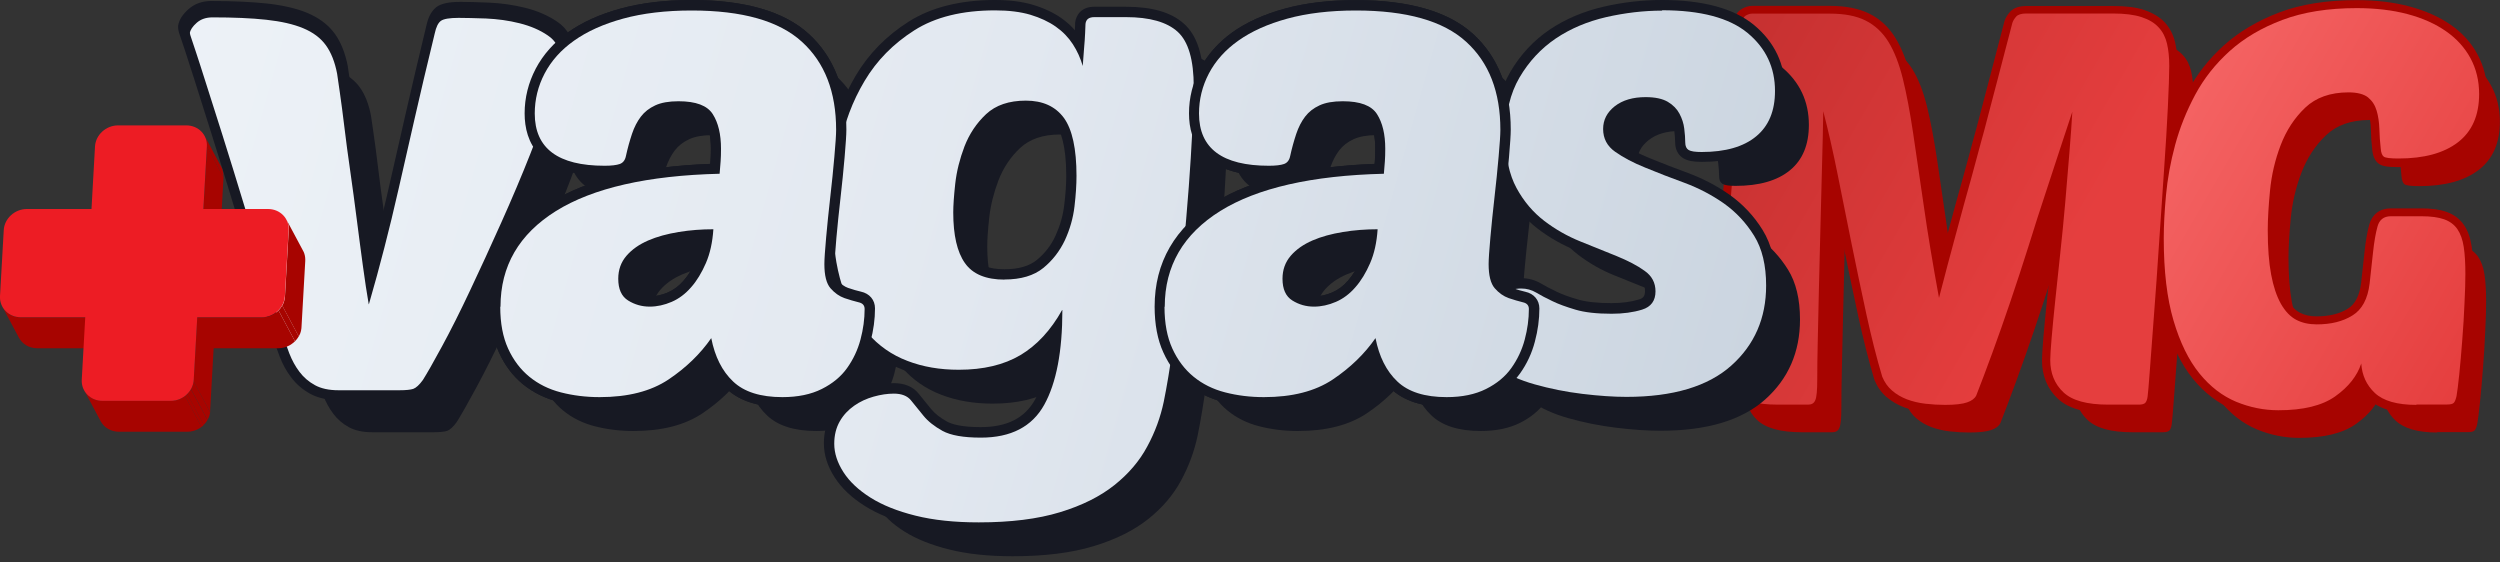 <svg width="200" height="45" viewBox="0 0 200 45" fill="none" xmlns="http://www.w3.org/2000/svg">
<rect x="0" y="0" width="200" height="45" fill="#333333" stroke="none"/>
<g clip-path="url(#clip0_2804_234)">
<path d="M167.73 11.11C167.49 11.82 167.19 12.73 166.82 13.86C166.45 14.99 166.04 16.23 165.6 17.58C165.15 18.93 164.69 20.36 164.22 21.88C163.74 23.39 163.26 24.87 162.77 26.31C162.28 27.75 161.8 29.12 161.32 30.43C160.84 31.74 160.41 32.88 160.03 33.85C159.91 34.09 159.67 34.27 159.3 34.4C158.93 34.53 158.34 34.6 157.54 34.6C157.03 34.6 156.52 34.57 155.98 34.51C155.45 34.45 154.95 34.33 154.49 34.16C154.03 33.98 153.63 33.75 153.29 33.45C152.95 33.16 152.69 32.79 152.51 32.35C152.06 30.85 151.64 29.18 151.24 27.35C150.84 25.51 150.45 23.64 150.06 21.73C149.67 19.82 149.3 17.95 148.93 16.11C148.56 14.27 148.18 12.61 147.79 11.11C147.79 11.52 147.77 12.23 147.75 13.23C147.72 14.23 147.69 15.39 147.66 16.71C147.63 18.03 147.59 19.46 147.55 20.98C147.51 22.51 147.47 24 147.44 25.45C147.41 26.9 147.38 28.26 147.35 29.5C147.32 30.75 147.31 31.77 147.31 32.56C147.31 33.44 147.26 34 147.15 34.23C147.05 34.47 146.86 34.58 146.59 34.58H144.14C142.45 34.58 141.25 34.25 140.56 33.59C139.86 32.93 139.51 31.95 139.51 30.66C139.51 30.31 139.53 29.71 139.58 28.88C139.62 28.04 139.69 27.05 139.78 25.91C139.87 24.76 139.97 23.51 140.07 22.14C140.17 20.77 140.28 19.39 140.4 17.98C140.55 16.07 140.67 14.48 140.78 13.2C140.88 11.92 140.97 10.86 141.02 10C141.08 9.15 141.13 8.46 141.18 7.93C141.23 7.4 141.25 6.93 141.27 6.52C141.28 6.11 141.3 5.72 141.31 5.35C141.32 4.98 141.33 4.52 141.33 3.96C141.33 3.73 141.42 3.56 141.6 3.45C141.78 3.35 141.94 3.3 142.09 3.3H148.32C149.48 3.3 150.43 3.48 151.17 3.85C151.91 4.22 152.52 4.78 153 5.55C153.47 6.31 153.86 7.31 154.16 8.52C154.46 9.74 154.73 11.19 154.98 12.86C155.23 14.53 155.51 16.47 155.83 18.66C156.14 20.85 156.55 23.31 157.05 26.04C157.52 24.22 157.92 22.71 158.25 21.5C158.58 20.3 158.85 19.29 159.07 18.48C159.29 17.67 159.48 17 159.63 16.47C159.78 15.94 159.91 15.45 160.03 14.99C160.15 14.53 160.28 14.04 160.43 13.51C160.58 12.98 160.76 12.32 160.96 11.53C161.17 10.74 161.43 9.75 161.74 8.56C162.05 7.37 162.44 5.86 162.92 4.04C162.98 3.86 163.08 3.7 163.23 3.53C163.38 3.37 163.65 3.29 164.03 3.29H170.97C171.92 3.29 172.68 3.39 173.26 3.58C173.84 3.77 174.29 4.04 174.62 4.4C174.95 4.75 175.17 5.19 175.29 5.7C175.41 6.21 175.47 6.81 175.47 7.48C175.47 8.15 175.43 9.25 175.36 10.76C175.29 12.27 175.18 13.98 175.05 15.87C174.92 17.77 174.78 19.73 174.65 21.75C174.52 23.78 174.38 25.66 174.25 27.39C174.12 29.12 174.01 30.59 173.92 31.8C173.83 33.01 173.77 33.71 173.74 33.92C173.71 34.16 173.65 34.32 173.56 34.43C173.47 34.53 173.29 34.58 173.03 34.58H170.58C168.89 34.58 167.69 34.25 167 33.59C166.3 32.93 165.95 32.07 165.95 31.01C165.95 30.69 165.99 30.1 166.06 29.25C166.13 28.4 166.23 27.4 166.35 26.25C166.47 25.1 166.6 23.85 166.75 22.48C166.9 21.11 167.03 19.76 167.15 18.4C167.27 17.05 167.38 15.73 167.48 14.46C167.58 13.18 167.67 12.06 167.72 11.09L167.73 11.11Z" fill="#A70400"/>
<path d="M194.97 34.6C193.43 34.6 192.32 34.28 191.65 33.65C190.98 33.02 190.62 32.23 190.56 31.29C190.23 32.29 189.54 33.16 188.49 33.91C187.44 34.66 185.92 35.03 183.93 35.03C182.77 35.03 181.64 34.8 180.55 34.35C179.45 33.89 178.47 33.14 177.61 32.08C176.75 31.02 176.06 29.61 175.54 27.85C175.02 26.09 174.76 23.9 174.76 21.28C174.76 20.28 174.82 19.13 174.94 17.82C175.06 16.51 175.3 15.18 175.67 13.81C176.04 12.44 176.57 11.11 177.27 9.8C177.97 8.49 178.89 7.33 180.03 6.3C181.17 5.27 182.57 4.44 184.24 3.81C185.9 3.18 187.89 2.86 190.2 2.86C191.71 2.86 193.07 3.02 194.27 3.34C195.47 3.66 196.5 4.12 197.34 4.71C198.19 5.3 198.84 6.02 199.3 6.87C199.76 7.72 199.99 8.68 199.99 9.73C199.99 11.43 199.43 12.72 198.3 13.59C197.17 14.46 195.58 14.89 193.54 14.89C192.89 14.89 192.49 14.84 192.36 14.74C192.23 14.64 192.14 14.42 192.12 14.1C192.06 13.57 192.02 13.04 192.01 12.51C191.99 11.98 191.92 11.5 191.79 11.06C191.66 10.62 191.43 10.27 191.1 10C190.77 9.74 190.25 9.6 189.54 9.6C188.09 9.6 186.93 10.01 186.07 10.83C185.21 11.65 184.56 12.65 184.11 13.83C183.66 15.01 183.38 16.22 183.26 17.47C183.14 18.72 183.08 19.77 183.08 20.62C183.08 22.03 183.17 23.21 183.35 24.17C183.53 25.13 183.79 25.9 184.13 26.51C184.47 27.11 184.88 27.54 185.35 27.79C185.82 28.04 186.37 28.16 187 28.16C188.13 28.16 189.08 27.93 189.85 27.45C190.62 26.98 191.08 26.13 191.23 24.89L191.5 22.42C191.59 21.57 191.71 20.87 191.86 20.33C192.01 19.79 192.36 19.51 192.93 19.51H195.38C196.12 19.51 196.72 19.59 197.18 19.75C197.64 19.91 198 20.18 198.25 20.54C198.5 20.91 198.67 21.38 198.76 21.97C198.85 22.56 198.89 23.28 198.89 24.13C198.89 24.72 198.87 25.5 198.82 26.47C198.78 27.44 198.72 28.42 198.64 29.42C198.57 30.42 198.48 31.34 198.4 32.17C198.31 33.01 198.24 33.59 198.18 33.91C198.12 34.17 198.05 34.35 197.96 34.44C197.87 34.53 197.69 34.57 197.43 34.57H194.98L194.97 34.6Z" fill="#A70400"/>
<path d="M168.65 33.05C166.76 33.05 165.44 32.67 164.61 31.88C163.78 31.09 163.36 30.06 163.36 28.82C163.36 28.47 163.4 27.88 163.47 27C163.54 26.16 163.64 25.14 163.76 23.99C163.88 22.84 164.01 21.59 164.16 20.22C164.31 18.87 164.44 17.5 164.56 16.16C164.62 15.52 164.67 14.89 164.72 14.27C164.58 14.7 164.43 15.14 164.29 15.59C163.84 16.97 163.37 18.41 162.91 19.88C162.43 21.41 161.94 22.9 161.46 24.32C160.98 25.74 160.49 27.13 160.01 28.45C159.54 29.75 159.1 30.91 158.71 31.88V31.91L158.69 31.94C158.49 32.33 158.12 32.62 157.59 32.82C157.14 32.98 156.49 33.06 155.61 33.06C155.08 33.06 154.53 33.03 153.98 32.97C153.39 32.91 152.84 32.77 152.32 32.58C151.79 32.38 151.32 32.1 150.92 31.76C150.5 31.4 150.18 30.94 149.96 30.41V30.38L149.94 30.35C149.49 28.84 149.06 27.14 148.66 25.3C148.26 23.45 147.86 21.55 147.48 19.67L146.39 14.28C146.39 14.36 146.39 14.45 146.39 14.53C146.36 15.85 146.32 17.28 146.28 18.81C146.23 20.37 146.2 21.87 146.17 23.28C146.14 24.74 146.11 26.09 146.08 27.34C146.05 28.57 146.04 29.6 146.04 30.39C146.04 31.68 145.93 32.09 145.83 32.33C145.62 32.81 145.2 33.08 144.67 33.08H142.22C140.33 33.08 139.01 32.7 138.18 31.91C137.35 31.12 136.93 29.98 136.93 28.5C136.93 28.13 136.95 27.54 137 26.68C137.04 25.85 137.11 24.84 137.2 23.69C137.29 22.54 137.39 21.29 137.49 19.92C137.59 18.58 137.7 17.18 137.82 15.75C137.97 13.84 138.09 12.25 138.2 10.97C138.3 9.72 138.38 8.65 138.44 7.78C138.5 6.94 138.55 6.24 138.6 5.7C138.64 5.19 138.67 4.73 138.69 4.32C138.7 3.91 138.72 3.52 138.73 3.15C138.74 2.79 138.75 2.33 138.75 1.79C138.75 1.32 138.96 0.93 139.35 0.71C139.63 0.55 139.91 0.47 140.17 0.47H146.4C147.65 0.47 148.71 0.68 149.54 1.09C150.39 1.51 151.1 2.16 151.63 3.03C152.14 3.85 152.56 4.92 152.87 6.2C153.17 7.44 153.45 8.92 153.7 10.6C153.96 12.32 154.24 14.27 154.55 16.4C154.74 17.76 154.98 19.23 155.24 20.8C155.4 20.2 155.55 19.65 155.68 19.16C156.01 17.95 156.28 16.95 156.5 16.14C156.72 15.33 156.91 14.66 157.06 14.13C157.21 13.61 157.34 13.12 157.46 12.67C157.58 12.2 157.72 11.7 157.86 11.18C158.01 10.65 158.19 9.99 158.39 9.21L159.17 6.24C159.48 5.05 159.87 3.55 160.35 1.72V1.7L160.36 1.68C160.45 1.42 160.6 1.17 160.81 0.94C161.09 0.64 161.52 0.48 162.1 0.48H169.04C170.07 0.48 170.89 0.58 171.54 0.8C172.22 1.03 172.77 1.36 173.18 1.79C173.58 2.23 173.86 2.76 174.01 3.39C174.14 3.95 174.2 4.6 174.2 5.32C174.2 6.04 174.16 7.09 174.09 8.64C174.02 10.16 173.91 11.88 173.78 13.77C173.65 15.66 173.51 17.62 173.38 19.65C173.25 21.68 173.11 23.58 172.98 25.3C172.85 27.03 172.74 28.5 172.65 29.7C172.52 31.52 172.48 31.78 172.47 31.86C172.42 32.22 172.31 32.5 172.14 32.71C171.81 33.09 171.28 33.09 171.11 33.09H168.66L168.65 33.05Z" fill="#A70400"/>
<path d="M182.27 33.49C181.03 33.49 179.81 33.24 178.63 32.76C177.44 32.26 176.36 31.44 175.43 30.3C174.52 29.18 173.78 27.68 173.24 25.84C172.71 24.03 172.43 21.75 172.43 19.09C172.43 18.07 172.49 16.89 172.61 15.57C172.73 14.23 172.99 12.84 173.36 11.45C173.74 10.04 174.3 8.65 175.02 7.3C175.75 5.93 176.73 4.69 177.92 3.62C179.12 2.54 180.6 1.66 182.33 1C184.06 0.34 186.15 0.01 188.53 0.01C190.09 0.01 191.52 0.18 192.77 0.52C194.04 0.86 195.14 1.35 196.05 1.98C196.98 2.62 197.71 3.43 198.21 4.37C198.72 5.32 198.98 6.39 198.98 7.55C198.98 9.46 198.32 10.94 197.03 11.93C195.79 12.88 194.05 13.37 191.86 13.37C190.86 13.37 190.51 13.26 190.28 13.08C189.99 12.86 189.83 12.5 189.78 11.98C189.72 11.45 189.68 10.9 189.67 10.35C189.66 9.88 189.59 9.45 189.48 9.07C189.38 8.76 189.23 8.52 189.01 8.33C188.9 8.24 188.59 8.08 187.87 8.08C186.58 8.08 185.59 8.42 184.85 9.13C184.07 9.88 183.46 10.81 183.05 11.88C182.63 13 182.36 14.16 182.24 15.34C182.12 16.56 182.06 17.6 182.06 18.43C182.06 19.79 182.15 20.95 182.32 21.86C182.48 22.74 182.72 23.46 183.02 23.99C183.3 24.48 183.62 24.82 183.98 25.01C184.36 25.21 184.81 25.31 185.32 25.31C186.32 25.31 187.16 25.11 187.82 24.7C188.41 24.34 188.76 23.66 188.89 22.63L189.16 20.17C189.25 19.28 189.38 18.56 189.54 17.97C189.77 17.14 190.39 16.67 191.25 16.67H193.7C194.52 16.67 195.18 16.76 195.72 16.95C196.31 17.16 196.78 17.51 197.11 17.99C197.42 18.44 197.63 19.02 197.73 19.7C197.82 20.32 197.87 21.08 197.87 21.96C197.87 22.56 197.85 23.35 197.8 24.33C197.76 25.28 197.7 26.28 197.62 27.3C197.54 28.31 197.46 29.24 197.37 30.08C197.28 30.94 197.2 31.53 197.14 31.87V31.9C197.04 32.3 196.92 32.57 196.73 32.75C196.44 33.04 196.02 33.07 195.73 33.07H193.28C191.54 33.07 190.31 32.7 189.51 31.94C189.17 31.61 188.89 31.25 188.68 30.85C188.29 31.36 187.79 31.83 187.19 32.26C186.03 33.09 184.36 33.51 182.24 33.51L182.27 33.49Z" fill="#A70400"/>
<path d="M165.8 8.9C165.56 9.61 165.26 10.52 164.89 11.65C164.52 12.78 164.11 14.02 163.67 15.37C163.22 16.72 162.76 18.15 162.29 19.67C161.81 21.18 161.33 22.66 160.84 24.1C160.35 25.54 159.87 26.91 159.39 28.22C158.91 29.53 158.48 30.67 158.1 31.64C157.98 31.88 157.74 32.06 157.37 32.19C157 32.32 156.41 32.39 155.61 32.39C155.1 32.39 154.59 32.36 154.05 32.3C153.52 32.24 153.02 32.12 152.56 31.95C152.1 31.77 151.7 31.54 151.36 31.24C151.02 30.95 150.76 30.58 150.58 30.14C150.13 28.64 149.71 26.97 149.31 25.14C148.91 23.3 148.52 21.43 148.13 19.52C147.74 17.61 147.37 15.74 147 13.9C146.63 12.06 146.25 10.4 145.86 8.9C145.86 9.31 145.84 10.02 145.82 11.02C145.79 12.02 145.76 13.18 145.73 14.5C145.7 15.82 145.66 17.25 145.62 18.77C145.58 20.3 145.54 21.79 145.51 23.24C145.48 24.69 145.45 26.05 145.42 27.29C145.39 28.54 145.38 29.56 145.38 30.35C145.38 31.23 145.33 31.79 145.22 32.02C145.12 32.26 144.93 32.37 144.66 32.37H142.21C140.52 32.37 139.32 32.04 138.63 31.38C137.93 30.72 137.58 29.74 137.58 28.45C137.58 28.1 137.6 27.5 137.65 26.67C137.69 25.83 137.76 24.84 137.85 23.7C137.94 22.55 138.04 21.3 138.14 19.93C138.24 18.56 138.35 17.18 138.47 15.77C138.62 13.86 138.74 12.27 138.85 10.99C138.95 9.71 139.04 8.65 139.09 7.79C139.15 6.94 139.2 6.25 139.25 5.72C139.3 5.19 139.32 4.72 139.34 4.31C139.35 3.9 139.37 3.51 139.38 3.14C139.39 2.77 139.4 2.31 139.4 1.75C139.4 1.52 139.49 1.35 139.67 1.24C139.85 1.14 140.01 1.09 140.16 1.09H146.39C147.55 1.09 148.5 1.27 149.24 1.64C149.98 2.01 150.59 2.57 151.07 3.34C151.54 4.1 151.93 5.1 152.23 6.31C152.53 7.53 152.8 8.98 153.05 10.65C153.3 12.32 153.58 14.26 153.9 16.45C154.21 18.64 154.62 21.1 155.12 23.83C155.59 22.01 155.99 20.5 156.32 19.29C156.65 18.09 156.92 17.08 157.14 16.27C157.36 15.46 157.55 14.79 157.7 14.26C157.85 13.73 157.98 13.24 158.1 12.78C158.22 12.32 158.35 11.83 158.5 11.3C158.65 10.77 158.83 10.11 159.03 9.32C159.24 8.53 159.5 7.54 159.81 6.35C160.12 5.16 160.51 3.65 160.99 1.83C161.05 1.65 161.15 1.49 161.3 1.32C161.45 1.16 161.72 1.08 162.1 1.08H169.04C169.99 1.08 170.75 1.18 171.33 1.37C171.91 1.56 172.36 1.83 172.69 2.19C173.02 2.54 173.24 2.98 173.36 3.49C173.48 4 173.54 4.6 173.54 5.27C173.54 5.94 173.5 7.04 173.43 8.55C173.36 10.06 173.25 11.77 173.12 13.66C172.99 15.56 172.85 17.52 172.72 19.54C172.59 21.57 172.45 23.45 172.32 25.18C172.19 26.91 172.08 28.38 171.99 29.59C171.9 30.8 171.84 31.5 171.81 31.71C171.78 31.95 171.72 32.11 171.63 32.22C171.54 32.32 171.36 32.37 171.1 32.37H168.65C166.96 32.37 165.76 32.04 165.07 31.38C164.37 30.72 164.02 29.86 164.02 28.8C164.02 28.48 164.06 27.89 164.13 27.04C164.2 26.19 164.3 25.19 164.42 24.04C164.54 22.89 164.67 21.64 164.82 20.27C164.97 18.9 165.1 17.55 165.22 16.19C165.34 14.84 165.45 13.52 165.55 12.25C165.65 10.97 165.74 9.85 165.79 8.88L165.8 8.9Z" fill="url(#paint0_linear_2804_234)"/>
<path d="M193.31 32.39C191.77 32.39 190.66 32.07 189.99 31.44C189.32 30.81 188.96 30.02 188.9 29.08C188.57 30.08 187.88 30.95 186.83 31.7C185.78 32.45 184.26 32.82 182.27 32.82C181.11 32.82 179.98 32.59 178.89 32.14C177.79 31.68 176.81 30.93 175.95 29.87C175.09 28.81 174.4 27.4 173.88 25.64C173.36 23.88 173.1 21.69 173.1 19.07C173.1 18.07 173.16 16.92 173.28 15.61C173.4 14.3 173.64 12.97 174.01 11.6C174.38 10.23 174.91 8.9 175.61 7.59C176.31 6.28 177.23 5.12 178.37 4.09C179.51 3.06 180.91 2.23 182.58 1.6C184.24 0.97 186.23 0.65 188.54 0.65C190.05 0.65 191.41 0.81 192.61 1.13C193.81 1.45 194.84 1.91 195.68 2.5C196.53 3.09 197.18 3.81 197.64 4.66C198.1 5.51 198.33 6.47 198.33 7.52C198.33 9.22 197.77 10.51 196.64 11.38C195.51 12.25 193.92 12.68 191.88 12.68C191.23 12.68 190.83 12.63 190.7 12.53C190.57 12.43 190.48 12.21 190.46 11.89C190.4 11.36 190.36 10.83 190.35 10.3C190.33 9.77 190.26 9.29 190.13 8.85C190 8.41 189.77 8.06 189.44 7.79C189.11 7.53 188.59 7.39 187.88 7.39C186.43 7.39 185.27 7.8 184.41 8.62C183.55 9.44 182.9 10.44 182.45 11.62C182 12.8 181.72 14.01 181.6 15.26C181.48 16.51 181.42 17.56 181.42 18.41C181.42 19.82 181.51 21 181.69 21.96C181.87 22.92 182.13 23.69 182.47 24.3C182.81 24.9 183.22 25.33 183.69 25.58C184.16 25.83 184.71 25.95 185.34 25.95C186.47 25.95 187.42 25.72 188.19 25.24C188.96 24.77 189.42 23.92 189.57 22.68L189.84 20.21C189.93 19.36 190.05 18.66 190.2 18.12C190.35 17.58 190.7 17.3 191.27 17.3H193.72C194.46 17.3 195.06 17.38 195.52 17.54C195.98 17.7 196.34 17.97 196.59 18.33C196.84 18.7 197.01 19.17 197.1 19.76C197.19 20.35 197.23 21.07 197.23 21.92C197.23 22.51 197.21 23.29 197.16 24.26C197.12 25.23 197.06 26.21 196.98 27.21C196.91 28.21 196.82 29.13 196.74 29.96C196.65 30.8 196.58 31.38 196.52 31.7C196.46 31.96 196.39 32.14 196.3 32.23C196.21 32.32 196.03 32.36 195.77 32.36H193.32L193.31 32.39Z" fill="url(#paint1_linear_2804_234)"/>
<path d="M32.23 27.67C32.67 26.15 33.08 24.65 33.46 23.17C33.84 21.69 34.23 20.11 34.61 18.42C34.99 16.73 35.41 14.89 35.87 12.89C36.33 10.88 36.86 8.6 37.49 6.03C37.6 5.52 37.76 5.19 37.98 5.03C38.2 4.87 38.67 4.79 39.4 4.79C39.95 4.79 40.68 4.81 41.59 4.84C42.5 4.88 43.4 5 44.27 5.22C45.15 5.44 45.9 5.76 46.54 6.2C47.18 6.63 47.5 7.23 47.5 7.99C47.5 8.61 47.28 9.6 46.84 10.97C46.4 12.34 45.83 13.91 45.14 15.66C44.45 17.41 43.67 19.25 42.81 21.17C41.95 23.09 41.12 24.9 40.32 26.59C39.52 28.29 38.77 29.78 38.07 31.07C37.38 32.35 36.86 33.25 36.54 33.76C36.25 34.16 35.99 34.39 35.77 34.47C35.55 34.54 35.19 34.58 34.67 34.58H29.79C29.02 34.58 28.39 34.44 27.9 34.17C27.41 33.9 27 33.55 26.67 33.11C26.34 32.68 26.07 32.18 25.85 31.62C25.63 31.06 25.43 30.47 25.25 29.86C24.19 26.24 23.27 23.14 22.48 20.56C21.69 17.97 21.03 15.81 20.48 14.08C19.93 12.35 19.49 10.96 19.16 9.93C18.83 8.9 18.58 8.1 18.39 7.54C18.21 6.98 18.08 6.6 18.01 6.4C17.94 6.2 17.9 6.07 17.9 5.99C17.94 5.74 18.12 5.47 18.45 5.18C18.78 4.89 19.2 4.75 19.71 4.75C21.39 4.75 22.82 4.81 24.01 4.94C25.2 5.07 26.18 5.29 26.97 5.62C27.75 5.95 28.36 6.4 28.78 6.98C29.2 7.56 29.5 8.32 29.68 9.26C29.72 9.51 29.79 10.02 29.9 10.78C30.01 11.54 30.13 12.45 30.26 13.52C30.39 14.59 30.54 15.76 30.73 17.05C30.91 18.33 31.09 19.62 31.25 20.9C31.41 22.18 31.58 23.42 31.74 24.62C31.9 25.81 32.06 26.84 32.21 27.71L32.23 27.67Z" fill="#171923"/>
<path d="M42.75 27.24C42.75 23.99 44.23 21.44 47.19 19.59C50.15 17.75 54.51 16.75 60.28 16.61C60.32 16.21 60.34 15.88 60.36 15.61C60.38 15.34 60.39 15 60.39 14.61C60.39 13.45 60.17 12.53 59.73 11.84C59.29 11.15 58.38 10.81 56.99 10.81C56.22 10.81 55.6 10.92 55.13 11.14C54.65 11.36 54.27 11.66 53.98 12.04C53.69 12.42 53.45 12.88 53.27 13.42C53.09 13.96 52.92 14.56 52.78 15.21C52.71 15.54 52.54 15.74 52.29 15.83C52.03 15.92 51.63 15.97 51.08 15.97C47.35 15.97 45.49 14.58 45.49 11.79C45.49 10.67 45.75 9.6 46.28 8.59C46.81 7.58 47.6 6.7 48.64 5.96C49.68 5.22 50.99 4.63 52.56 4.2C54.13 3.77 55.96 3.55 58.04 3.55C62.09 3.55 65.03 4.38 66.86 6.05C68.69 7.71 69.6 10.06 69.6 13.1C69.6 13.5 69.55 14.21 69.46 15.24C69.37 16.27 69.26 17.36 69.13 18.49C69 19.63 68.89 20.71 68.8 21.72C68.71 22.73 68.66 23.44 68.66 23.84C68.66 24.74 68.82 25.39 69.15 25.77C69.48 26.15 69.85 26.41 70.27 26.56C70.69 26.7 71.06 26.81 71.39 26.89C71.72 26.96 71.88 27.14 71.88 27.43C71.88 28.23 71.77 29.04 71.55 29.87C71.33 30.7 70.97 31.46 70.48 32.15C69.99 32.84 69.31 33.4 68.45 33.83C67.59 34.26 66.54 34.48 65.3 34.48C63.55 34.48 62.23 34.06 61.36 33.23C60.48 32.4 59.9 31.24 59.61 29.76C58.73 31.03 57.59 32.13 56.19 33.07C54.78 34.01 52.95 34.48 50.68 34.48C49.58 34.48 48.55 34.35 47.58 34.1C46.61 33.85 45.77 33.43 45.06 32.85C44.35 32.27 43.78 31.52 43.36 30.6C42.94 29.68 42.73 28.57 42.73 27.26L42.75 27.24ZM59.79 21.06C58.84 21.06 57.91 21.13 57 21.28C56.09 21.43 55.27 21.65 54.56 21.96C53.85 22.27 53.27 22.67 52.83 23.18C52.39 23.69 52.17 24.3 52.17 25.02C52.17 25.85 52.43 26.43 52.96 26.76C53.49 27.09 54.06 27.25 54.69 27.25C55.27 27.25 55.86 27.12 56.44 26.87C57.02 26.62 57.54 26.23 58 25.7C58.46 25.18 58.85 24.53 59.18 23.77C59.51 23.01 59.71 22.11 59.78 21.06H59.79Z" fill="#171923"/>
<path d="M87.68 27.51C86.77 29.14 85.65 30.34 84.34 31.12C83.02 31.9 81.38 32.29 79.41 32.29C77.91 32.29 76.54 32.06 75.3 31.58C74.06 31.11 73 30.37 72.12 29.36C71.24 28.35 70.56 27.07 70.07 25.54C69.58 24 69.33 22.17 69.33 20.03C69.33 18.29 69.51 16.46 69.88 14.52C70.24 12.59 70.91 10.8 71.88 9.18C72.85 7.55 74.17 6.21 75.85 5.14C77.53 4.07 79.69 3.54 82.32 3.54C83.42 3.54 84.36 3.66 85.14 3.89C85.93 4.13 86.6 4.44 87.17 4.84C87.74 5.24 88.19 5.71 88.54 6.25C88.89 6.79 89.15 7.37 89.33 7.99C89.33 8.03 89.33 7.89 89.36 7.58C89.38 7.27 89.41 6.92 89.44 6.52C89.48 6.12 89.5 5.73 89.52 5.35C89.54 4.97 89.55 4.73 89.55 4.62C89.59 4.26 89.82 4.08 90.26 4.08H92.78C94.68 4.08 96.06 4.47 96.92 5.25C97.78 6.03 98.21 7.5 98.21 9.67C98.21 9.96 98.19 10.62 98.16 11.65C98.12 12.68 98.06 13.92 97.97 15.37C97.88 16.82 97.76 18.42 97.61 20.17C97.46 21.92 97.3 23.69 97.12 25.46C96.94 27.23 96.74 28.93 96.52 30.56C96.3 32.19 96.06 33.62 95.81 34.85C95.55 36.08 95.12 37.27 94.49 38.43C93.87 39.59 92.99 40.62 91.86 41.52C90.73 42.42 89.28 43.15 87.5 43.69C85.73 44.23 83.56 44.5 81.01 44.5C79.07 44.5 77.38 44.32 75.94 43.96C74.5 43.6 73.3 43.12 72.35 42.52C71.4 41.92 70.68 41.25 70.19 40.49C69.7 39.73 69.45 38.97 69.45 38.21C69.45 37.52 69.6 36.93 69.89 36.42C70.18 35.91 70.57 35.5 71.04 35.17C71.51 34.84 72.03 34.6 72.6 34.44C73.17 34.28 73.7 34.2 74.22 34.2C74.84 34.2 75.3 34.38 75.59 34.74C75.88 35.1 76.21 35.51 76.58 35.96C76.94 36.41 77.46 36.82 78.11 37.18C78.77 37.54 79.79 37.72 81.18 37.72C83.59 37.72 85.28 36.84 86.25 35.09C87.22 33.34 87.7 30.81 87.7 27.52L87.68 27.51ZM83.08 25.07C84.39 25.07 85.43 24.76 86.18 24.15C86.93 23.54 87.5 22.79 87.91 21.93C88.31 21.06 88.57 20.16 88.68 19.22C88.79 18.28 88.84 17.47 88.84 16.78C88.84 14.61 88.5 13.06 87.83 12.14C87.15 11.22 86.14 10.76 84.79 10.76C83.44 10.76 82.38 11.12 81.61 11.84C80.84 12.56 80.27 13.42 79.88 14.42C79.5 15.42 79.25 16.41 79.14 17.4C79.03 18.4 78.98 19.16 78.98 19.71C78.98 21.52 79.29 22.87 79.91 23.75C80.53 24.64 81.59 25.08 83.09 25.08L83.08 25.07Z" fill="#171923"/>
<path d="M95.9 27.24C95.9 23.99 97.38 21.44 100.34 19.59C103.3 17.75 107.66 16.75 113.43 16.61C113.47 16.21 113.49 15.88 113.51 15.61C113.53 15.34 113.54 15 113.54 14.61C113.54 13.45 113.32 12.53 112.88 11.84C112.44 11.15 111.53 10.81 110.14 10.81C109.37 10.81 108.75 10.92 108.28 11.14C107.8 11.36 107.42 11.66 107.13 12.04C106.84 12.42 106.6 12.88 106.42 13.42C106.24 13.96 106.07 14.56 105.93 15.21C105.86 15.54 105.69 15.74 105.44 15.83C105.18 15.92 104.78 15.97 104.23 15.97C100.5 15.97 98.64 14.58 98.64 11.79C98.64 10.67 98.9 9.6 99.43 8.59C99.96 7.58 100.75 6.7 101.79 5.96C102.83 5.22 104.14 4.63 105.71 4.2C107.28 3.77 109.11 3.55 111.19 3.55C115.24 3.55 118.18 4.38 120.01 6.05C121.84 7.71 122.75 10.06 122.75 13.1C122.75 13.5 122.7 14.21 122.61 15.24C122.52 16.27 122.41 17.36 122.28 18.49C122.15 19.63 122.04 20.71 121.95 21.72C121.86 22.73 121.81 23.44 121.81 23.84C121.81 24.74 121.97 25.39 122.3 25.77C122.63 26.15 123 26.41 123.42 26.56C123.84 26.7 124.21 26.81 124.54 26.89C124.87 26.96 125.03 27.14 125.03 27.43C125.03 28.23 124.92 29.04 124.7 29.87C124.48 30.7 124.12 31.46 123.63 32.15C123.14 32.84 122.46 33.4 121.6 33.83C120.74 34.26 119.69 34.48 118.45 34.48C116.7 34.48 115.38 34.06 114.51 33.23C113.63 32.4 113.05 31.24 112.76 29.76C111.88 31.03 110.74 32.13 109.34 33.07C107.93 34.01 106.1 34.48 103.83 34.48C102.73 34.48 101.7 34.35 100.73 34.1C99.76 33.85 98.92 33.43 98.21 32.85C97.5 32.27 96.93 31.52 96.51 30.6C96.09 29.68 95.88 28.57 95.88 27.26L95.9 27.24ZM112.94 21.06C111.99 21.06 111.06 21.13 110.15 21.28C109.24 21.43 108.42 21.65 107.71 21.96C107 22.27 106.42 22.67 105.98 23.18C105.54 23.69 105.32 24.3 105.32 25.02C105.32 25.85 105.58 26.43 106.11 26.76C106.64 27.09 107.21 27.25 107.84 27.25C108.42 27.25 109.01 27.12 109.59 26.87C110.17 26.62 110.69 26.23 111.15 25.7C111.61 25.18 112 24.53 112.33 23.77C112.66 23.01 112.86 22.11 112.93 21.06H112.94Z" fill="#171923"/>
<path d="M135.67 3.53C138.77 3.53 141.06 4.14 142.52 5.35C143.98 6.56 144.71 8.11 144.71 9.99C144.71 11.58 144.21 12.79 143.2 13.62C142.19 14.45 140.74 14.87 138.84 14.87C138.33 14.87 137.98 14.82 137.8 14.71C137.62 14.6 137.53 14.4 137.53 14.11C137.53 13.78 137.5 13.41 137.45 13C137.4 12.58 137.27 12.19 137.07 11.81C136.87 11.43 136.56 11.11 136.14 10.86C135.72 10.61 135.13 10.48 134.36 10.48C133.34 10.48 132.51 10.72 131.89 11.21C131.27 11.7 130.96 12.3 130.96 13.03C130.96 13.79 131.28 14.4 131.92 14.85C132.56 15.3 133.36 15.73 134.33 16.12C135.3 16.52 136.35 16.93 137.48 17.34C138.61 17.76 139.66 18.31 140.63 18.99C141.6 19.68 142.4 20.54 143.04 21.57C143.68 22.6 144 23.93 144 25.56C144 28.16 143.07 30.3 141.21 31.96C139.35 33.62 136.55 34.46 132.83 34.46C131.81 34.46 130.63 34.38 129.3 34.22C127.97 34.06 126.7 33.8 125.49 33.46C124.28 33.12 123.27 32.66 122.45 32.08C121.63 31.5 121.22 30.78 121.22 29.91C121.22 29.58 121.28 29.19 121.41 28.72C121.54 28.25 121.74 27.8 122.01 27.36C122.28 26.93 122.61 26.56 123 26.25C123.38 25.94 123.85 25.79 124.4 25.79C124.84 25.79 125.24 25.9 125.61 26.12C125.97 26.34 126.4 26.56 126.9 26.8C127.39 27.04 128 27.26 128.74 27.48C129.47 27.7 130.44 27.81 131.64 27.81C132.55 27.81 133.37 27.7 134.08 27.48C134.79 27.26 135.15 26.77 135.15 26.02C135.15 25.33 134.86 24.78 134.27 24.37C133.69 23.95 132.95 23.57 132.05 23.2C131.15 22.84 130.19 22.45 129.15 22.03C128.11 21.61 127.14 21.06 126.25 20.38C125.35 19.69 124.62 18.82 124.03 17.75C123.45 16.68 123.15 15.3 123.15 13.6C123.15 11.76 123.52 10.19 124.27 8.91C125.02 7.63 125.99 6.59 127.17 5.79C128.36 4.99 129.7 4.43 131.2 4.08C132.7 3.74 134.19 3.56 135.69 3.56L135.67 3.53Z" fill="#171923"/>
<path d="M27.12 32.01C26.21 32.01 25.43 31.84 24.81 31.5C24.21 31.17 23.7 30.73 23.3 30.2C22.92 29.7 22.6 29.13 22.36 28.49C22.13 27.9 21.92 27.28 21.73 26.64C20.65 22.95 19.71 19.78 18.93 17.21C18.11 14.51 17.45 12.37 16.9 10.64C16.34 8.88 15.9 7.48 15.57 6.43C15.24 5.39 14.98 4.58 14.79 4.01C14.6 3.44 14.48 3.07 14.41 2.88C14.3 2.58 14.25 2.37 14.25 2.18V2.06C14.32 1.6 14.59 1.17 15.08 0.73C15.57 0.3 16.18 0.08 16.9 0.08C18.62 0.08 20.12 0.15 21.35 0.28C22.63 0.42 23.71 0.67 24.58 1.03C25.51 1.42 26.25 1.97 26.77 2.68C27.27 3.36 27.62 4.25 27.83 5.32V5.36L28.06 6.9C28.17 7.66 28.29 8.57 28.42 9.7C28.55 10.78 28.71 11.98 28.89 13.26C29.08 14.58 29.26 15.9 29.42 17.18C29.55 18.22 29.69 19.23 29.82 20.21C29.89 19.95 29.96 19.68 30.03 19.42C30.41 17.93 30.81 16.32 31.19 14.63L32.47 9.02C32.93 6.98 33.49 4.64 34.11 2.05C34.26 1.35 34.53 0.86 34.92 0.56C35.3 0.28 35.9 0.15 36.86 0.15C37.42 0.15 38.15 0.17 39.11 0.21C40.09 0.25 41.06 0.39 42 0.62C42.98 0.86 43.84 1.24 44.57 1.73C45.44 2.32 45.9 3.19 45.9 4.23C45.9 4.95 45.67 6.02 45.19 7.51C44.74 8.91 44.16 10.52 43.45 12.32C42.75 14.1 41.95 15.99 41.07 17.94C40.21 19.85 39.36 21.71 38.54 23.46C37.72 25.19 36.95 26.73 36.24 28.04C35.52 29.38 35 30.28 34.65 30.82L34.62 30.86C34.21 31.42 33.83 31.74 33.43 31.87C33.12 31.97 32.68 32.02 32.06 32.02H27.12V32.01Z" fill="#171923"/>
<path d="M62.61 32.56C60.65 32.56 59.13 32.06 58.11 31.09C57.46 30.47 56.94 29.69 56.57 28.76C55.82 29.59 54.94 30.34 53.94 31.01C52.4 32.04 50.4 32.56 47.98 32.56C46.82 32.56 45.71 32.42 44.68 32.15C43.6 31.87 42.65 31.4 41.85 30.75C41.04 30.09 40.39 29.24 39.92 28.2C39.45 27.18 39.22 25.94 39.22 24.53C39.22 20.99 40.84 18.19 44.04 16.19C46.98 14.36 51.28 13.32 56.82 13.11C56.82 13.01 56.83 12.92 56.84 12.84C56.86 12.59 56.87 12.27 56.87 11.89C56.87 10.9 56.69 10.11 56.34 9.56C55.99 9.02 55.03 8.91 54.29 8.91C53.64 8.91 53.13 8.99 52.77 9.16C52.41 9.32 52.14 9.54 51.93 9.81C51.69 10.12 51.5 10.5 51.34 10.96C51.17 11.47 51.01 12.05 50.87 12.67C50.73 13.27 50.37 13.7 49.85 13.88C49.5 14 49.03 14.06 48.37 14.06C43.08 14.06 41.97 11.35 41.97 9.07C41.97 7.82 42.27 6.62 42.86 5.49C43.45 4.37 44.32 3.39 45.46 2.57C46.58 1.78 47.98 1.14 49.63 0.69C51.26 0.24 53.18 0 55.33 0C59.57 0 62.73 0.91 64.7 2.71C66.69 4.53 67.71 7.1 67.71 10.36C67.71 10.78 67.66 11.5 67.57 12.57C67.48 13.6 67.37 14.7 67.24 15.84C67.11 16.97 67 18.05 66.91 19.05C66.82 20.03 66.78 20.72 66.78 21.09C66.78 22.04 66.99 22.38 67.07 22.48C67.31 22.75 67.56 22.93 67.84 23.03C68.23 23.16 68.58 23.27 68.87 23.33C69.57 23.48 70 24 70 24.67C70 25.53 69.88 26.42 69.64 27.32C69.4 28.24 69 29.1 68.45 29.87C67.88 30.66 67.1 31.31 66.13 31.8C65.16 32.29 63.98 32.54 62.61 32.54V32.56ZM56.16 19.18C55.57 19.21 54.98 19.27 54.41 19.36C53.57 19.49 52.81 19.7 52.17 19.98C51.58 20.24 51.09 20.58 50.74 20.99C50.43 21.35 50.28 21.78 50.28 22.3C50.28 23.09 50.58 23.27 50.69 23.34C51.09 23.59 51.52 23.71 51.99 23.71C52.46 23.71 52.94 23.6 53.42 23.4C53.89 23.2 54.32 22.88 54.69 22.45C55.09 21.99 55.44 21.42 55.73 20.74C55.92 20.29 56.07 19.77 56.17 19.19L56.16 19.18Z" fill="#171923"/>
<path d="M78.28 42.59C76.29 42.59 74.52 42.4 73.01 42.02C71.49 41.64 70.2 41.12 69.19 40.48C68.14 39.82 67.33 39.06 66.78 38.2C66.2 37.31 65.91 36.39 65.91 35.48C65.91 34.65 66.09 33.91 66.46 33.28C66.81 32.67 67.28 32.16 67.85 31.77C68.39 31.4 69 31.11 69.65 30.93C70.29 30.75 70.91 30.65 71.49 30.65C72.37 30.65 73.04 30.93 73.49 31.49L74.48 32.71C74.78 33.08 75.21 33.42 75.77 33.73C76.14 33.93 76.9 34.17 78.45 34.17C80.56 34.17 81.98 33.45 82.81 31.96C83.43 30.84 83.84 29.34 84.03 27.48C83.42 28.13 82.76 28.67 82.05 29.09C80.61 29.94 78.82 30.37 76.7 30.37C75.11 30.37 73.63 30.11 72.3 29.61C70.94 29.1 69.76 28.27 68.8 27.16C67.86 26.07 67.11 24.69 66.59 23.05C66.07 21.44 65.81 19.5 65.81 17.3C65.81 15.52 66 13.62 66.37 11.64C66.75 9.62 67.46 7.73 68.47 6.03C69.5 4.3 70.92 2.85 72.71 1.72C74.5 0.59 76.82 0 79.6 0C80.77 0 81.8 0.13 82.65 0.39C83.52 0.65 84.28 1.01 84.91 1.45C85.32 1.74 85.68 2.06 85.99 2.42C86 2.16 86.01 1.99 86.01 1.9V1.82C86.08 1.2 86.51 0.54 87.54 0.54H90.06C92.19 0.54 93.72 0.99 94.74 1.92C95.79 2.87 96.3 4.51 96.3 6.94C96.3 7.23 96.28 7.87 96.24 8.95C96.2 9.98 96.14 11.24 96.05 12.69C95.96 14.12 95.84 15.74 95.69 17.51C95.54 19.27 95.38 21.06 95.2 22.82C95.02 24.6 94.81 26.33 94.59 27.94C94.37 29.57 94.13 31.04 93.87 32.28C93.6 33.58 93.13 34.86 92.48 36.08C91.81 37.33 90.85 38.45 89.64 39.42C88.43 40.38 86.87 41.16 85.01 41.73C83.17 42.29 80.9 42.58 78.28 42.58V42.59ZM82.06 8.85C80.91 8.85 80.06 9.13 79.44 9.71C78.77 10.35 78.25 11.11 77.92 11.99C77.56 12.92 77.33 13.85 77.23 14.77C77.12 15.73 77.07 16.48 77.07 16.99C77.07 18.62 77.33 19.82 77.85 20.56C78.31 21.22 79.13 21.54 80.36 21.54C81.48 21.54 82.34 21.29 82.94 20.8C83.59 20.27 84.1 19.61 84.44 18.86C84.8 18.07 85.04 17.25 85.14 16.4C85.25 15.49 85.3 14.71 85.3 14.05C85.3 11.58 84.83 10.43 84.44 9.89C83.92 9.18 83.14 8.84 82.06 8.84V8.85Z" fill="#171923"/>
<path d="M115.76 32.56C113.8 32.56 112.28 32.06 111.26 31.09C110.61 30.47 110.09 29.69 109.72 28.76C108.97 29.59 108.09 30.34 107.09 31.01C105.55 32.04 103.55 32.56 101.13 32.56C99.97 32.56 98.86 32.42 97.83 32.15C96.75 31.87 95.8 31.4 95 30.75C94.19 30.09 93.54 29.24 93.07 28.2C92.6 27.18 92.37 25.94 92.37 24.53C92.37 20.99 93.99 18.19 97.19 16.19C100.13 14.36 104.43 13.32 109.97 13.11C109.97 13.01 109.98 12.92 109.99 12.84C110.01 12.59 110.02 12.27 110.02 11.89C110.02 10.9 109.84 10.11 109.49 9.56C109.14 9.02 108.18 8.91 107.44 8.91C106.79 8.91 106.28 8.99 105.92 9.16C105.56 9.32 105.29 9.54 105.08 9.81C104.84 10.12 104.65 10.5 104.49 10.96C104.32 11.47 104.16 12.05 104.02 12.67C103.88 13.27 103.52 13.7 103 13.88C102.65 14 102.18 14.06 101.52 14.06C96.23 14.06 95.12 11.35 95.12 9.07C95.12 7.82 95.42 6.62 96.01 5.49C96.6 4.37 97.47 3.39 98.61 2.57C99.73 1.78 101.13 1.14 102.78 0.69C104.41 0.24 106.33 0.01 108.48 0.01C112.72 0.01 115.88 0.92 117.85 2.72C119.84 4.54 120.86 7.11 120.86 10.37C120.86 10.79 120.81 11.51 120.72 12.58C120.63 13.61 120.52 14.71 120.39 15.85C120.26 16.98 120.15 18.06 120.06 19.06C119.97 20.04 119.93 20.73 119.93 21.1C119.93 22.05 120.14 22.39 120.22 22.49C120.46 22.76 120.71 22.94 120.99 23.04C121.38 23.17 121.73 23.28 122.02 23.34C122.72 23.49 123.15 24.01 123.15 24.68C123.15 25.54 123.03 26.43 122.79 27.33C122.55 28.25 122.15 29.11 121.6 29.88C121.03 30.67 120.25 31.32 119.28 31.81C118.31 32.3 117.13 32.55 115.76 32.55V32.56ZM109.31 19.18C108.72 19.21 108.13 19.27 107.56 19.36C106.72 19.49 105.96 19.7 105.32 19.98C104.73 20.24 104.24 20.58 103.89 20.99C103.58 21.35 103.43 21.78 103.43 22.3C103.43 23.09 103.73 23.27 103.84 23.34C104.24 23.59 104.67 23.71 105.14 23.71C105.61 23.71 106.09 23.6 106.57 23.4C107.04 23.2 107.47 22.88 107.84 22.45C108.24 21.99 108.59 21.42 108.88 20.74C109.07 20.29 109.22 19.77 109.32 19.19L109.31 19.18Z" fill="#171923"/>
<path d="M130.11 32.56C129.06 32.56 127.84 32.48 126.48 32.31C125.11 32.14 123.79 31.88 122.55 31.53C121.26 31.16 120.16 30.66 119.26 30.03C118.23 29.3 117.68 28.32 117.68 27.19C117.68 26.79 117.75 26.33 117.9 25.78C118.05 25.24 118.28 24.7 118.6 24.2C118.92 23.69 119.31 23.25 119.77 22.89C120.3 22.47 120.94 22.25 121.68 22.25C122.26 22.25 122.81 22.4 123.3 22.69C123.64 22.89 124.05 23.11 124.52 23.33C124.97 23.55 125.55 23.76 126.24 23.96C126.89 24.15 127.79 24.25 128.91 24.25C129.74 24.25 130.48 24.15 131.11 23.96C131.48 23.85 131.6 23.67 131.6 23.27C131.6 22.85 131.43 22.54 131.06 22.28C130.53 21.9 129.84 21.54 129.01 21.21C128.12 20.85 127.15 20.46 126.11 20.05C125.01 19.61 123.96 19.02 123.01 18.29C122.03 17.54 121.21 16.57 120.57 15.4C119.92 14.22 119.59 12.69 119.59 10.86C119.59 8.88 120.01 7.16 120.82 5.76C121.63 4.37 122.69 3.24 123.97 2.37C125.23 1.52 126.68 0.91 128.27 0.54C129.82 0.18 131.39 0 132.95 0C136.23 0 138.71 0.67 140.32 2C141.97 3.37 142.81 5.14 142.81 7.26C142.81 9.1 142.2 10.53 141.01 11.52C139.86 12.47 138.22 12.95 136.14 12.95C135.45 12.95 135.01 12.86 134.68 12.67C134.43 12.52 134.01 12.16 134.01 11.37C134.01 11.08 133.98 10.74 133.93 10.36C133.89 10.04 133.79 9.73 133.63 9.44C133.5 9.19 133.29 8.99 133 8.81C132.8 8.69 132.4 8.55 131.64 8.55C130.81 8.55 130.15 8.74 129.68 9.11C129.26 9.44 129.06 9.82 129.06 10.29C129.06 10.79 129.25 11.14 129.67 11.44C130.26 11.86 131.01 12.25 131.92 12.63C132.87 13.02 133.92 13.43 135.04 13.84C136.23 14.28 137.36 14.87 138.38 15.59C139.43 16.34 140.32 17.28 141.01 18.4C141.73 19.56 142.09 21.04 142.09 22.82C142.09 25.65 141.06 28.01 139.02 29.83C137.01 31.62 134.01 32.53 130.1 32.53L130.11 32.56Z" fill="#171923"/>
<path d="M29.52 24.31C29.96 22.79 30.37 21.29 30.75 19.81C31.13 18.33 31.52 16.75 31.9 15.06C32.28 13.37 32.7 11.53 33.16 9.53C33.62 7.52 34.15 5.24 34.78 2.67C34.89 2.16 35.05 1.83 35.27 1.67C35.49 1.51 35.96 1.43 36.69 1.43C37.24 1.43 37.97 1.45 38.88 1.48C39.79 1.52 40.69 1.64 41.56 1.86C42.44 2.08 43.19 2.4 43.83 2.84C44.47 3.27 44.79 3.87 44.79 4.63C44.79 5.25 44.57 6.24 44.13 7.61C43.69 8.98 43.12 10.55 42.43 12.3C41.74 14.05 40.96 15.89 40.1 17.81C39.24 19.73 38.41 21.54 37.61 23.23C36.81 24.93 36.06 26.42 35.36 27.71C34.67 28.99 34.15 29.89 33.83 30.4C33.54 30.8 33.28 31.03 33.06 31.11C32.84 31.18 32.48 31.22 31.96 31.22H27.08C26.31 31.22 25.68 31.08 25.19 30.81C24.7 30.54 24.29 30.19 23.96 29.75C23.63 29.32 23.36 28.82 23.14 28.26C22.92 27.7 22.72 27.11 22.54 26.5C21.48 22.88 20.56 19.78 19.77 17.2C18.98 14.61 18.32 12.45 17.77 10.72C17.22 8.98 16.78 7.6 16.45 6.57C16.12 5.54 15.87 4.74 15.68 4.18C15.5 3.62 15.37 3.24 15.3 3.04C15.23 2.84 15.19 2.71 15.19 2.63C15.23 2.38 15.41 2.11 15.74 1.82C16.07 1.53 16.49 1.39 17 1.39C18.68 1.39 20.11 1.45 21.3 1.58C22.49 1.71 23.47 1.93 24.26 2.26C25.05 2.59 25.65 3.04 26.07 3.62C26.49 4.2 26.79 4.96 26.97 5.9C27.01 6.15 27.08 6.66 27.19 7.42C27.3 8.18 27.42 9.09 27.55 10.16C27.68 11.23 27.83 12.4 28.02 13.69C28.2 14.97 28.38 16.26 28.54 17.54C28.7 18.82 28.87 20.06 29.03 21.26C29.19 22.45 29.35 23.48 29.5 24.35L29.52 24.31Z" fill="url(#paint2_linear_2804_234)"/>
<path d="M84.97 24.8C84.06 26.43 82.94 27.63 81.63 28.41C80.31 29.19 78.67 29.58 76.7 29.58C75.2 29.58 73.83 29.35 72.59 28.87C71.35 28.4 70.29 27.66 69.41 26.65C68.53 25.64 67.85 24.36 67.36 22.83C66.87 21.29 66.62 19.46 66.62 17.32C66.62 15.58 66.8 13.75 67.17 11.81C67.53 9.88 68.2 8.09 69.17 6.47C70.14 4.84 71.46 3.5 73.14 2.43C74.82 1.36 76.98 0.83 79.61 0.83C80.71 0.83 81.65 0.95 82.43 1.18C83.22 1.42 83.89 1.73 84.46 2.13C85.03 2.53 85.48 3 85.83 3.54C86.18 4.08 86.44 4.66 86.62 5.28C86.62 5.32 86.62 5.18 86.65 4.87C86.67 4.56 86.7 4.21 86.73 3.81C86.77 3.41 86.79 3.02 86.81 2.64C86.83 2.26 86.84 2.02 86.84 1.91C86.88 1.55 87.11 1.37 87.55 1.37H90.07C91.97 1.37 93.35 1.76 94.21 2.54C95.07 3.32 95.5 4.79 95.5 6.96C95.5 7.25 95.48 7.91 95.45 8.94C95.41 9.97 95.35 11.21 95.26 12.66C95.17 14.11 95.05 15.71 94.9 17.46C94.75 19.21 94.59 20.98 94.41 22.75C94.23 24.52 94.03 26.22 93.81 27.85C93.59 29.48 93.35 30.91 93.1 32.14C92.84 33.37 92.41 34.56 91.78 35.72C91.16 36.88 90.28 37.91 89.15 38.81C88.02 39.71 86.57 40.44 84.79 40.98C83.02 41.52 80.85 41.79 78.3 41.79C76.36 41.79 74.67 41.61 73.23 41.25C71.79 40.89 70.59 40.41 69.64 39.81C68.69 39.21 67.97 38.54 67.48 37.78C66.99 37.02 66.74 36.26 66.74 35.5C66.74 34.81 66.89 34.22 67.18 33.71C67.47 33.2 67.86 32.79 68.33 32.46C68.8 32.13 69.32 31.89 69.89 31.73C70.46 31.57 70.99 31.49 71.51 31.49C72.13 31.49 72.59 31.67 72.88 32.03C73.17 32.39 73.5 32.8 73.87 33.25C74.23 33.7 74.75 34.11 75.4 34.47C76.06 34.83 77.08 35.01 78.47 35.01C80.88 35.01 82.57 34.13 83.54 32.38C84.51 30.63 84.99 28.1 84.99 24.81L84.97 24.8ZM80.36 22.36C81.67 22.36 82.71 22.05 83.46 21.44C84.21 20.83 84.78 20.08 85.19 19.22C85.59 18.35 85.85 17.45 85.96 16.51C86.07 15.57 86.12 14.76 86.12 14.07C86.12 11.9 85.78 10.35 85.11 9.43C84.43 8.51 83.42 8.05 82.07 8.05C80.72 8.05 79.66 8.41 78.89 9.13C78.12 9.85 77.55 10.71 77.16 11.71C76.78 12.71 76.53 13.7 76.42 14.69C76.31 15.69 76.26 16.45 76.26 17C76.26 18.81 76.57 20.16 77.19 21.04C77.81 21.93 78.87 22.37 80.37 22.37L80.36 22.36Z" fill="url(#paint3_linear_2804_234)"/>
<path d="M132.96 0.82C136.06 0.82 138.35 1.43 139.81 2.64C141.27 3.85 142 5.4 142 7.28C142 8.87 141.5 10.08 140.49 10.91C139.49 11.74 138.03 12.16 136.13 12.16C135.62 12.16 135.27 12.11 135.09 12C134.91 11.89 134.82 11.69 134.82 11.4C134.82 11.07 134.79 10.7 134.74 10.29C134.69 9.87 134.56 9.48 134.36 9.1C134.16 8.72 133.85 8.4 133.43 8.15C133.01 7.9 132.42 7.77 131.65 7.77C130.63 7.77 129.81 8.01 129.18 8.5C128.56 8.99 128.25 9.59 128.25 10.32C128.25 11.08 128.57 11.69 129.21 12.14C129.85 12.59 130.65 13.02 131.62 13.41C132.59 13.81 133.64 14.22 134.77 14.63C135.9 15.05 136.95 15.6 137.92 16.28C138.89 16.97 139.69 17.83 140.33 18.86C140.97 19.89 141.29 21.22 141.29 22.85C141.29 25.45 140.36 27.59 138.5 29.25C136.64 30.91 133.84 31.75 130.12 31.75C129.1 31.75 127.92 31.67 126.59 31.51C125.26 31.35 123.99 31.09 122.78 30.75C121.57 30.41 120.56 29.95 119.74 29.37C118.92 28.79 118.51 28.07 118.51 27.2C118.51 26.87 118.57 26.48 118.7 26.01C118.83 25.54 119.03 25.09 119.3 24.65C119.57 24.21 119.9 23.85 120.29 23.54C120.67 23.23 121.14 23.08 121.69 23.08C122.13 23.08 122.53 23.19 122.9 23.41C123.26 23.63 123.69 23.85 124.19 24.09C124.68 24.33 125.29 24.55 126.03 24.77C126.76 24.99 127.73 25.1 128.93 25.1C129.84 25.1 130.66 24.99 131.37 24.77C132.08 24.55 132.44 24.06 132.44 23.31C132.44 22.62 132.15 22.07 131.56 21.66C130.98 21.24 130.24 20.86 129.34 20.49C128.44 20.13 127.48 19.74 126.44 19.32C125.4 18.9 124.43 18.35 123.54 17.67C122.64 16.98 121.9 16.11 121.32 15.04C120.74 13.97 120.44 12.59 120.44 10.89C120.44 9.05 120.81 7.48 121.56 6.2C122.31 4.92 123.28 3.88 124.46 3.08C125.65 2.28 126.99 1.72 128.49 1.37C129.99 1.03 131.48 0.85 132.98 0.85L132.96 0.82Z" fill="url(#paint4_linear_2804_234)"/>
<path d="M62.61 32.56C60.65 32.56 59.13 32.06 58.11 31.09C57.46 30.47 56.94 29.69 56.57 28.76C55.82 29.59 54.94 30.34 53.94 31.01C52.4 32.04 50.4 32.56 47.98 32.56C46.82 32.56 45.71 32.42 44.68 32.15C43.6 31.87 42.65 31.4 41.85 30.75C41.04 30.09 40.39 29.24 39.92 28.2C39.45 27.18 39.22 25.94 39.22 24.53C39.22 20.99 40.84 18.19 44.04 16.19C46.98 14.36 51.28 13.32 56.82 13.11C56.82 13.01 56.83 12.92 56.84 12.84C56.86 12.59 56.87 12.27 56.87 11.89C56.87 10.9 56.69 10.11 56.34 9.56C55.99 9.02 55.03 8.91 54.29 8.91C53.64 8.91 53.13 8.99 52.77 9.16C52.41 9.32 52.14 9.54 51.93 9.81C51.69 10.12 51.5 10.5 51.34 10.96C51.17 11.47 51.01 12.05 50.87 12.67C50.73 13.27 50.37 13.7 49.85 13.88C49.5 14 49.03 14.06 48.37 14.06C43.08 14.06 41.97 11.35 41.97 9.07C41.97 7.82 42.27 6.62 42.86 5.49C43.45 4.37 44.32 3.39 45.46 2.57C46.58 1.78 47.98 1.14 49.63 0.69C51.26 0.24 53.18 0 55.33 0C59.57 0 62.73 0.91 64.7 2.71C66.69 4.53 67.71 7.1 67.71 10.36C67.71 10.78 67.66 11.5 67.57 12.57C67.48 13.6 67.37 14.7 67.24 15.84C67.11 16.97 67 18.05 66.91 19.05C66.82 20.03 66.78 20.72 66.78 21.09C66.78 22.04 66.99 22.38 67.07 22.48C67.31 22.75 67.56 22.93 67.84 23.03C68.23 23.16 68.58 23.27 68.87 23.33C69.57 23.48 70 24 70 24.67C70 25.53 69.88 26.42 69.64 27.32C69.4 28.24 69 29.1 68.45 29.87C67.88 30.66 67.1 31.31 66.13 31.8C65.16 32.29 63.98 32.54 62.61 32.54V32.56ZM56.16 19.18C55.57 19.21 54.98 19.27 54.41 19.36C53.57 19.49 52.81 19.7 52.17 19.98C51.58 20.24 51.09 20.58 50.74 20.99C50.43 21.35 50.28 21.78 50.28 22.3C50.28 23.09 50.58 23.27 50.69 23.34C51.09 23.59 51.52 23.71 51.99 23.71C52.46 23.71 52.94 23.6 53.42 23.4C53.89 23.2 54.32 22.88 54.69 22.45C55.09 21.99 55.44 21.42 55.73 20.74C55.92 20.29 56.07 19.77 56.17 19.19L56.16 19.18Z" fill="#171923"/>
<path d="M40.04 24.53C40.04 21.28 41.52 18.73 44.48 16.88C47.44 15.04 51.8 14.04 57.57 13.9C57.61 13.5 57.63 13.17 57.65 12.9C57.67 12.63 57.68 12.29 57.68 11.9C57.68 10.74 57.46 9.82 57.02 9.13C56.58 8.44 55.67 8.1 54.28 8.1C53.51 8.1 52.89 8.21 52.42 8.43C51.94 8.65 51.56 8.95 51.27 9.33C50.98 9.71 50.74 10.17 50.56 10.71C50.38 11.25 50.21 11.85 50.07 12.5C50 12.83 49.83 13.03 49.58 13.12C49.32 13.21 48.92 13.26 48.37 13.26C44.64 13.26 42.78 11.87 42.78 9.08C42.78 7.96 43.04 6.89 43.57 5.88C44.1 4.87 44.88 3.99 45.93 3.25C46.97 2.51 48.28 1.92 49.85 1.49C51.42 1.06 53.25 0.84 55.33 0.84C59.38 0.84 62.32 1.67 64.15 3.34C65.98 5 66.89 7.35 66.89 10.39C66.89 10.79 66.84 11.5 66.75 12.53C66.66 13.56 66.55 14.65 66.42 15.78C66.29 16.92 66.18 18 66.09 19.01C66 20.02 65.95 20.73 65.95 21.13C65.95 22.03 66.11 22.68 66.44 23.06C66.77 23.44 67.14 23.7 67.56 23.85C67.98 23.99 68.35 24.1 68.68 24.18C69.01 24.25 69.17 24.43 69.17 24.72C69.17 25.52 69.06 26.33 68.84 27.16C68.62 27.99 68.26 28.75 67.77 29.44C67.28 30.13 66.6 30.69 65.74 31.12C64.88 31.55 63.83 31.77 62.59 31.77C60.84 31.77 59.52 31.35 58.65 30.52C57.77 29.69 57.19 28.53 56.9 27.05C56.02 28.32 54.88 29.42 53.48 30.36C52.07 31.3 50.24 31.77 47.97 31.77C46.87 31.77 45.84 31.64 44.87 31.39C43.9 31.14 43.06 30.72 42.35 30.14C41.64 29.56 41.07 28.81 40.65 27.89C40.23 26.97 40.02 25.86 40.02 24.55L40.04 24.53ZM57.08 18.34C56.13 18.34 55.2 18.41 54.29 18.56C53.38 18.71 52.56 18.93 51.85 19.24C51.14 19.55 50.56 19.95 50.12 20.46C49.68 20.97 49.46 21.58 49.46 22.3C49.46 23.13 49.72 23.71 50.25 24.04C50.78 24.37 51.35 24.53 51.98 24.53C52.56 24.53 53.15 24.4 53.73 24.15C54.31 23.9 54.83 23.51 55.29 22.98C55.75 22.46 56.14 21.81 56.47 21.05C56.8 20.29 57 19.39 57.07 18.34H57.08Z" fill="url(#paint5_linear_2804_234)"/>
<path d="M115.76 32.56C113.8 32.56 112.28 32.06 111.26 31.09C110.61 30.47 110.09 29.69 109.72 28.76C108.97 29.59 108.09 30.34 107.09 31.01C105.55 32.04 103.55 32.56 101.13 32.56C99.97 32.56 98.86 32.42 97.83 32.15C96.75 31.87 95.8 31.4 95 30.75C94.19 30.09 93.54 29.24 93.07 28.2C92.6 27.18 92.37 25.94 92.37 24.53C92.37 20.99 93.99 18.19 97.19 16.19C100.13 14.36 104.43 13.32 109.97 13.11C109.97 13.01 109.98 12.92 109.99 12.84C110.01 12.59 110.02 12.27 110.02 11.89C110.02 10.9 109.84 10.11 109.49 9.56C109.14 9.02 108.18 8.91 107.44 8.91C106.79 8.91 106.28 8.99 105.92 9.16C105.56 9.32 105.29 9.54 105.08 9.81C104.84 10.12 104.65 10.5 104.49 10.96C104.32 11.47 104.16 12.05 104.02 12.67C103.88 13.27 103.52 13.7 103 13.88C102.65 14 102.18 14.06 101.52 14.06C96.23 14.06 95.12 11.35 95.12 9.07C95.12 7.82 95.42 6.62 96.01 5.49C96.6 4.37 97.47 3.39 98.61 2.57C99.73 1.78 101.13 1.14 102.78 0.69C104.41 0.24 106.33 0.01 108.48 0.01C112.72 0.01 115.88 0.92 117.85 2.72C119.84 4.54 120.86 7.11 120.86 10.37C120.86 10.79 120.81 11.51 120.72 12.58C120.63 13.61 120.52 14.71 120.39 15.85C120.26 16.98 120.15 18.06 120.06 19.06C119.97 20.04 119.93 20.73 119.93 21.1C119.93 22.05 120.14 22.39 120.22 22.49C120.46 22.76 120.71 22.94 120.99 23.04C121.38 23.17 121.73 23.28 122.02 23.34C122.72 23.49 123.15 24.01 123.15 24.68C123.15 25.54 123.03 26.43 122.79 27.33C122.55 28.25 122.15 29.11 121.6 29.88C121.03 30.67 120.25 31.32 119.28 31.81C118.31 32.3 117.13 32.55 115.76 32.55V32.56ZM109.31 19.18C108.72 19.21 108.13 19.27 107.56 19.36C106.72 19.49 105.96 19.7 105.32 19.98C104.73 20.24 104.24 20.58 103.89 20.99C103.58 21.35 103.43 21.78 103.43 22.3C103.43 23.09 103.73 23.27 103.84 23.34C104.24 23.59 104.67 23.71 105.14 23.71C105.61 23.71 106.09 23.6 106.57 23.4C107.04 23.2 107.47 22.88 107.84 22.45C108.24 21.99 108.59 21.42 108.88 20.74C109.07 20.29 109.22 19.77 109.32 19.19L109.31 19.18Z" fill="#171923"/>
<path d="M93.18 24.53C93.18 21.28 94.66 18.73 97.62 16.88C100.58 15.04 104.94 14.04 110.71 13.9C110.75 13.5 110.77 13.17 110.79 12.9C110.81 12.63 110.82 12.29 110.82 11.9C110.82 10.74 110.6 9.82 110.16 9.13C109.72 8.44 108.81 8.1 107.42 8.1C106.65 8.1 106.03 8.21 105.56 8.43C105.08 8.65 104.7 8.95 104.41 9.33C104.12 9.71 103.88 10.17 103.7 10.71C103.52 11.25 103.35 11.85 103.21 12.5C103.14 12.83 102.97 13.03 102.72 13.12C102.46 13.21 102.06 13.26 101.51 13.26C97.78 13.26 95.92 11.87 95.92 9.08C95.92 7.96 96.18 6.89 96.71 5.88C97.24 4.87 98.02 3.99 99.07 3.25C100.11 2.51 101.42 1.92 102.99 1.49C104.56 1.06 106.39 0.84 108.47 0.84C112.52 0.84 115.46 1.67 117.29 3.34C119.12 5 120.03 7.35 120.03 10.39C120.03 10.79 119.98 11.5 119.89 12.53C119.8 13.56 119.69 14.65 119.56 15.78C119.43 16.92 119.32 18 119.23 19.01C119.14 20.02 119.09 20.73 119.09 21.13C119.09 22.03 119.25 22.68 119.58 23.06C119.91 23.44 120.28 23.7 120.7 23.85C121.12 23.99 121.49 24.1 121.82 24.18C122.15 24.25 122.31 24.43 122.31 24.72C122.31 25.52 122.2 26.33 121.98 27.16C121.76 27.99 121.4 28.75 120.91 29.44C120.42 30.13 119.74 30.69 118.88 31.12C118.02 31.55 116.97 31.77 115.73 31.77C113.98 31.77 112.66 31.35 111.79 30.52C110.91 29.69 110.33 28.53 110.04 27.05C109.16 28.32 108.02 29.42 106.62 30.36C105.21 31.3 103.38 31.77 101.11 31.77C100.01 31.77 98.98 31.64 98.01 31.39C97.04 31.14 96.2 30.72 95.49 30.14C94.78 29.56 94.21 28.81 93.79 27.89C93.37 26.97 93.16 25.86 93.16 24.55L93.18 24.53ZM110.22 18.34C109.27 18.34 108.34 18.41 107.43 18.56C106.52 18.71 105.7 18.93 104.99 19.24C104.28 19.55 103.7 19.95 103.26 20.46C102.82 20.97 102.6 21.58 102.6 22.3C102.6 23.13 102.86 23.71 103.39 24.04C103.92 24.37 104.49 24.53 105.12 24.53C105.7 24.53 106.29 24.4 106.87 24.15C107.45 23.9 107.97 23.51 108.43 22.98C108.89 22.46 109.28 21.81 109.61 21.05C109.94 20.29 110.14 19.39 110.21 18.34H110.22Z" fill="url(#paint6_linear_2804_234)"/>
<path d="M16.48 11.14C16.54 11.33 16.56 11.52 16.55 11.72L17.87 14.19C17.88 13.98 17.86 13.79 17.8 13.6C17.8 13.6 17.79 13.55 17.78 13.53C17.78 13.52 17.78 13.51 17.77 13.49C17.75 13.44 17.73 13.4 17.7 13.35L16.39 10.9C16.39 10.9 16.42 10.97 16.44 11C16.46 11.04 16.47 11.08 16.49 11.13L16.48 11.14Z" fill="#A70400"/>
<path d="M17.88 14.2L16.56 11.73L16.28 16.72L17.6 19.2L17.88 14.2Z" fill="#A70400"/>
<path d="M6.83 25.39H1.66C1.01 25.39 0.46 25.05 0.19 24.54L1.51 27.01C1.78 27.52 2.33 27.86 2.98 27.86H8.15L6.83 25.39Z" fill="#A70400"/>
<path d="M24.35 20.3C24.32 20.21 24.29 20.13 24.24 20.05L22.92 17.58C22.96 17.66 23 17.74 23.03 17.83C23.09 18.01 23.12 18.21 23.1 18.42L22.8 23.7V23.82C22.77 23.95 22.74 24.08 22.7 24.2C22.68 24.24 22.67 24.28 22.65 24.32C22.63 24.36 22.61 24.41 22.58 24.45L23.9 26.92C23.94 26.84 23.98 26.76 24.02 26.67C24.06 26.55 24.1 26.42 24.11 26.29C24.11 26.25 24.11 26.21 24.12 26.17L24.42 20.89C24.43 20.68 24.41 20.49 24.35 20.3Z" fill="#A70400"/>
<path d="M14.54 31.85C14.28 31.99 13.98 32.07 13.66 32.07H8.2C7.55 32.07 7 31.73 6.73 31.22L8.05 33.69C8.32 34.2 8.87 34.54 9.52 34.54H14.98C15.29 34.54 15.59 34.46 15.86 34.32C15.95 34.27 16.04 34.22 16.12 34.15L14.8 31.68C14.72 31.74 14.64 31.79 14.54 31.84V31.85Z" fill="#A70400"/>
<path d="M22.09 25C22.01 25.06 21.92 25.12 21.83 25.17C21.57 25.31 21.27 25.39 20.95 25.39H15.78L15.5 30.39C15.5 30.39 15.5 30.47 15.49 30.51L16.81 32.98C16.81 32.98 16.81 32.94 16.81 32.92V32.9V32.88C16.81 32.88 16.81 32.87 16.81 32.86L17.09 27.86H22.26C22.57 27.86 22.88 27.78 23.14 27.64C23.23 27.59 23.32 27.54 23.4 27.47C23.4 27.47 23.46 27.42 23.49 27.4C23.53 27.37 23.56 27.34 23.6 27.3L22.28 24.83C22.22 24.89 22.16 24.95 22.09 25Z" fill="#A70400"/>
<path d="M22.58 24.44C22.54 24.51 22.49 24.58 22.44 24.65C22.44 24.65 22.39 24.71 22.37 24.74C22.34 24.77 22.31 24.8 22.28 24.83L23.6 27.3C23.66 27.24 23.71 27.18 23.76 27.12C23.81 27.05 23.85 26.98 23.9 26.91L22.58 24.44Z" fill="#A70400"/>
<path d="M15.4 30.88C15.37 30.97 15.33 31.05 15.28 31.13L16.6 33.6C16.64 33.52 16.68 33.44 16.72 33.35C16.76 33.23 16.8 33.1 16.81 32.98L15.49 30.51C15.47 30.64 15.44 30.76 15.4 30.88Z" fill="#A70400"/>
<path d="M15.28 31.13C15.24 31.2 15.19 31.27 15.14 31.34C15.14 31.34 15.12 31.37 15.1 31.39C15.1 31.4 15.08 31.41 15.07 31.42C15.04 31.46 15.01 31.49 14.98 31.52L16.3 33.99C16.36 33.93 16.41 33.87 16.46 33.81C16.51 33.74 16.55 33.68 16.59 33.6L15.27 31.13H15.28Z" fill="#A70400"/>
<path d="M14.8 31.69L16.12 34.16C16.19 34.11 16.25 34.05 16.31 33.99L14.99 31.52C14.93 31.58 14.87 31.64 14.8 31.69Z" fill="#A70400"/>
<path d="M14.9 10.03C15.87 10.03 16.61 10.79 16.55 11.72L16.27 16.72H21.44C22.41 16.72 23.15 17.48 23.09 18.41L22.79 23.69C22.74 24.62 21.91 25.38 20.95 25.38H15.78L15.5 30.38C15.45 31.31 14.62 32.07 13.66 32.07H8.2C7.23 32.07 6.49 31.31 6.54 30.38L6.82 25.38H1.66C0.69 25.38 -0.05 24.62 1.10995e-05 23.69L0.3 18.41C0.35 17.48 1.18 16.72 2.15 16.72H7.32L7.6 11.72C7.65 10.79 8.48 10.03 9.45 10.03H14.91H14.9Z" fill="#ED1C24"/>
</g>
<defs>
<linearGradient id="paint0_linear_2804_234" x1="136.24" y1="5.56" x2="193.12" y2="38.4" gradientUnits="userSpaceOnUse">
<stop stop-color="#C53030"/>
<stop offset="0.5" stop-color="#E53E3E"/>
<stop offset="1" stop-color="#E53E3E"/>
</linearGradient>
<linearGradient id="paint1_linear_2804_234" x1="143.9" y1="-7.7" x2="200.78" y2="25.14" gradientUnits="userSpaceOnUse">
<stop stop-color="#C53030"/>
<stop offset="0.5" stop-color="#F56565"/>
<stop offset="1" stop-color="#E53E3E"/>
</linearGradient>
<linearGradient id="paint2_linear_2804_234" x1="10.21" y1="9.86" x2="135.61" y2="45.01" gradientUnits="userSpaceOnUse">
<stop stop-color="#EDF2F7"/>
<stop offset="0.52" stop-color="#E2E8F0"/>
<stop offset="1" stop-color="#CBD5E0"/>
</linearGradient>
<linearGradient id="paint3_linear_2804_234" x1="12.49" y1="1.72" x2="137.89" y2="36.87" gradientUnits="userSpaceOnUse">
<stop stop-color="#EDF2F7"/>
<stop offset="0.52" stop-color="#E2E8F0"/>
<stop offset="1" stop-color="#CBD5E0"/>
</linearGradient>
<linearGradient id="paint4_linear_2804_234" x1="17.33" y1="-15.54" x2="142.73" y2="19.61" gradientUnits="userSpaceOnUse">
<stop offset="0.52" stop-color="#E2E8F0"/>
<stop offset="1" stop-color="#CBD5E0"/>
</linearGradient>
<linearGradient id="paint5_linear_2804_234" x1="11.61" y1="4.88" x2="137.01" y2="40.03" gradientUnits="userSpaceOnUse">
<stop stop-color="#EDF2F7"/>
<stop offset="0.52" stop-color="#E2E8F0"/>
<stop offset="1" stop-color="#CBD5E0"/>
</linearGradient>
<linearGradient id="paint6_linear_2804_234" x1="15.48" y1="-8.94" x2="140.88" y2="26.22" gradientUnits="userSpaceOnUse">
<stop stop-color="#EDF2F7"/>
<stop offset="0.52" stop-color="#E2E8F0"/>
<stop offset="1" stop-color="#CBD5E0"/>
</linearGradient>
<clipPath id="clip0_2804_234">
<rect width="200" height="44.49" fill="white"/>
</clipPath>
</defs>
</svg>
